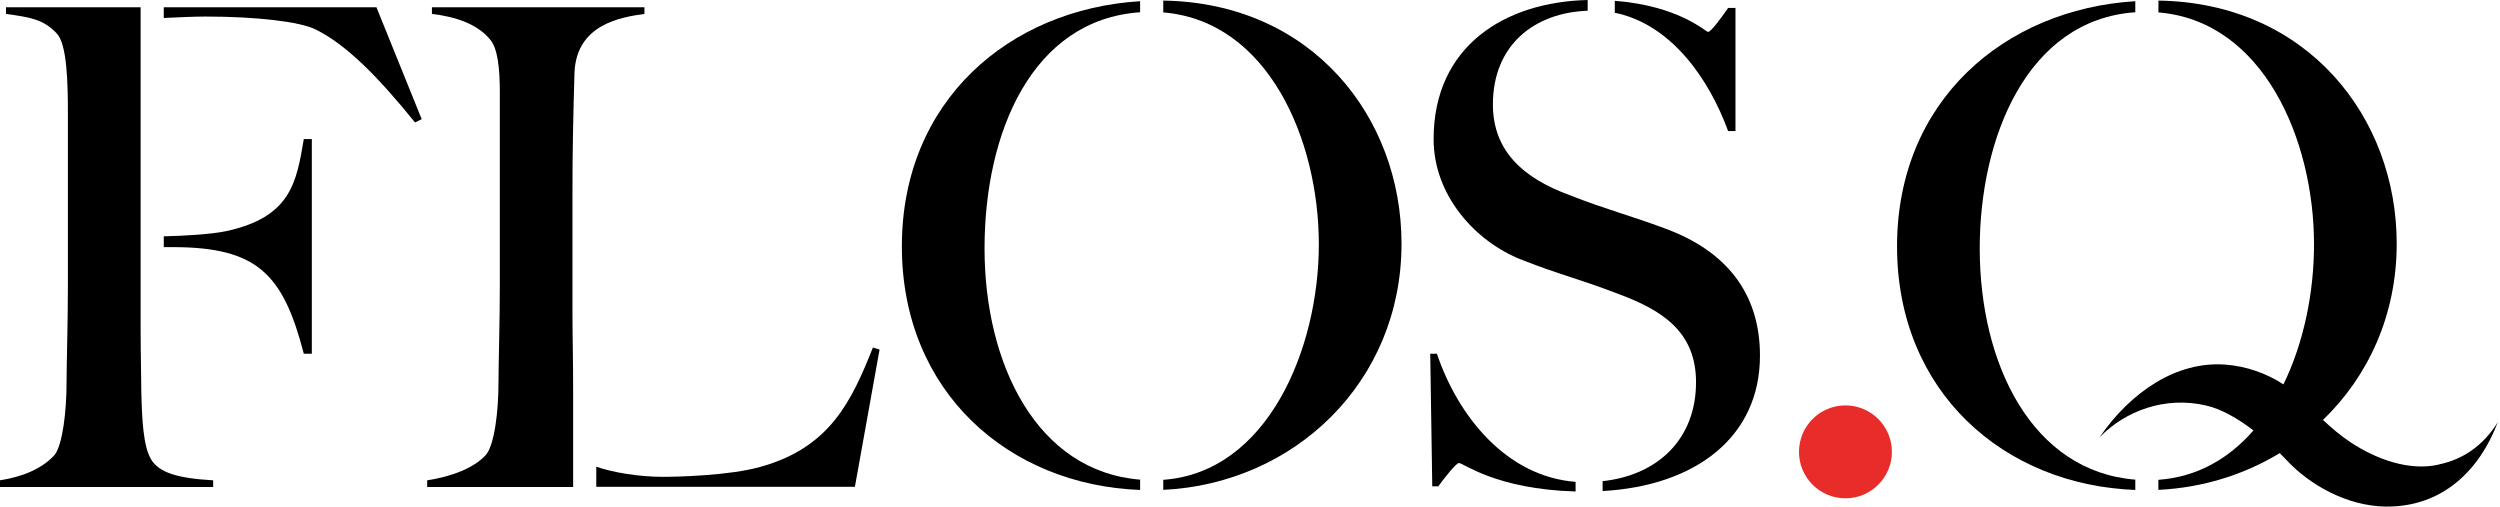 <svg width="296" height="60" viewBox="0 0 296 60" fill="none" xmlns="http://www.w3.org/2000/svg">
<circle cx="218.5" cy="53.5" r="5.5" fill="#E82C2A"/>
<g clip-path="url(#clip0_288_1208)">
<path d="M17.91 54.409C16.96 52.909 16.81 49.679 16.73 46.289C16.73 44.479 16.65 41.949 16.65 39.029V33.469V0.859H0.71V1.649C3.55 2.039 5.13 2.279 6.7 3.939C7.96 5.199 8.04 9.929 8.04 13.639V33.599C8.04 38.249 7.88 43.139 7.88 45.349C7.88 48.659 7.41 52.689 6.46 53.869C4.96 55.529 2.6 56.469 -0.01 56.869V57.659H25.24V56.869C20.9 56.629 18.85 55.919 17.9 54.419L17.91 54.409Z" fill="black"/>
<path d="M44.57 0.859H19.39V2.129C20.92 2.059 22.91 1.959 24.3 1.959C30.53 1.959 35.5 2.589 37.31 3.459C41.02 5.269 44.8 9.139 49.14 14.499L49.93 14.109L44.57 0.859Z" fill="black"/>
<path d="M26.82 27.359C24.99 27.749 21.75 27.929 19.39 27.979V29.259H20.43C30.45 29.259 33.52 32.419 35.97 41.879H36.92V16.469H35.97C35.1 21.679 34.39 25.699 26.82 27.359Z" fill="black"/>
<path d="M67.86 46.199C67.86 46.199 67.86 46.159 67.86 46.139C67.86 42.589 67.78 39.829 67.78 37.069V22.709C67.78 17.899 67.86 14.109 68.02 8.589C68.26 2.909 73.46 2.039 76.3 1.649V0.859H51.14V1.649C53.9 1.969 56.5 2.829 58 4.649C58.95 5.679 59.18 8.199 59.18 10.959V33.599C59.18 38.249 59.02 43.139 59.02 45.349C59.02 48.659 58.55 52.689 57.52 53.869C56.02 55.529 53.18 56.469 50.58 56.869V57.659H67.86V46.209V46.199Z" fill="black"/>
<path d="M103.35 41.158C100.83 47.468 98.3 52.988 90.02 55.278C86.39 56.308 80.24 56.458 78.5 56.458C75.6 56.458 72.51 55.928 70.6 55.258V57.638H101.22L104.14 41.388L103.35 41.148V41.158Z" fill="black"/>
<path d="M191.19 1.51C197.87 2.87 202.36 9.35 204.61 15.52H205.48V0.94H204.61C203.74 2.2 202.56 3.78 202.24 3.78C201.95 3.78 198.81 0.68 191.19 0.1V1.51Z" fill="black"/>
<path d="M186.55 57.051C178.34 56.421 172.62 49.261 170.13 41.881H169.34L169.58 57.581H170.29C171.16 56.401 172.42 54.821 172.74 54.821C173.27 54.821 177.14 57.931 186.55 58.191V57.061V57.051Z" fill="black"/>
<path d="M197.11 27.04C193.09 25.54 190.01 24.75 185.83 23.1C180.47 21.13 176.76 17.97 176.76 12.37C176.76 5.34 181.65 1.5 187.98 1.27V0C178.18 0.23 169.74 5.45 169.74 16.47C169.74 23.17 174.71 28.62 180.15 30.75C184.96 32.64 186.62 32.88 191.74 34.85C196.79 36.74 200.81 39.27 200.81 45.26C200.81 51.87 196.42 56.24 189.75 56.97V58.14C200.71 57.53 208.38 51.79 208.38 42.11C208.38 34.62 204.28 29.65 197.1 27.04H197.11Z" fill="black"/>
<path d="M134.99 56.791C122.76 55.811 116.57 43.121 116.57 29.411C116.57 15.701 122.18 2.331 134.99 1.451V0.141C119.5 1.101 106.78 11.931 106.78 29.171C106.78 46.411 119.44 57.431 134.99 58.011V56.791Z" fill="black"/>
<path d="M137.73 0.08V1.47C150.15 2.49 156.15 16.55 156.15 28.93C156.15 41.31 150.08 55.93 137.73 56.81V58C153.22 57.26 165.94 45.27 165.94 28.85C165.94 13.85 155.33 0.33 137.73 0.07V0.08Z" fill="black"/>
<path d="M234.4 29.411C234.4 16.281 240.02 2.331 252.82 1.451V0.141C237.33 1.101 224.61 11.931 224.61 29.171C224.61 46.411 237.27 57.431 252.82 58.011V56.791C240.59 55.811 234.4 43.121 234.4 29.411Z" fill="black"/>
<path d="M288.82 54.99C285.26 55.83 281.31 54.36 278.28 52.35C277.13 51.59 276.07 50.68 275.04 49.72C280.41 44.55 283.77 37.29 283.77 28.85C283.77 13.85 273.16 0.33 255.56 0.07V1.47C267.98 2.49 273.98 16.55 273.98 28.93C273.98 34.6 272.78 40.56 270.36 45.51C268.4 44.22 265.96 43.35 263.48 43.17C257.72 42.74 252.28 46.38 248.57 51.8C251.65 48.61 256.38 46.89 261.19 48.01C263.04 48.43 265 49.58 266.81 50.96C263.93 54.27 260.18 56.48 255.55 56.81V58C260.78 57.75 265.7 56.21 269.92 53.65C270.26 53.98 270.59 54.32 270.89 54.64C273.41 57.31 277.75 59.89 282.41 59.98C289.27 60.07 293.61 55.59 295.74 49.99C294.08 52.66 291.72 54.38 288.8 54.98L288.82 54.99Z" fill="black"/>
</g>
<defs>
<clipPath id="clip0_288_1208">
<rect width="295.76" height="59.99" fill="white"/>
</clipPath>
</defs>
</svg>
